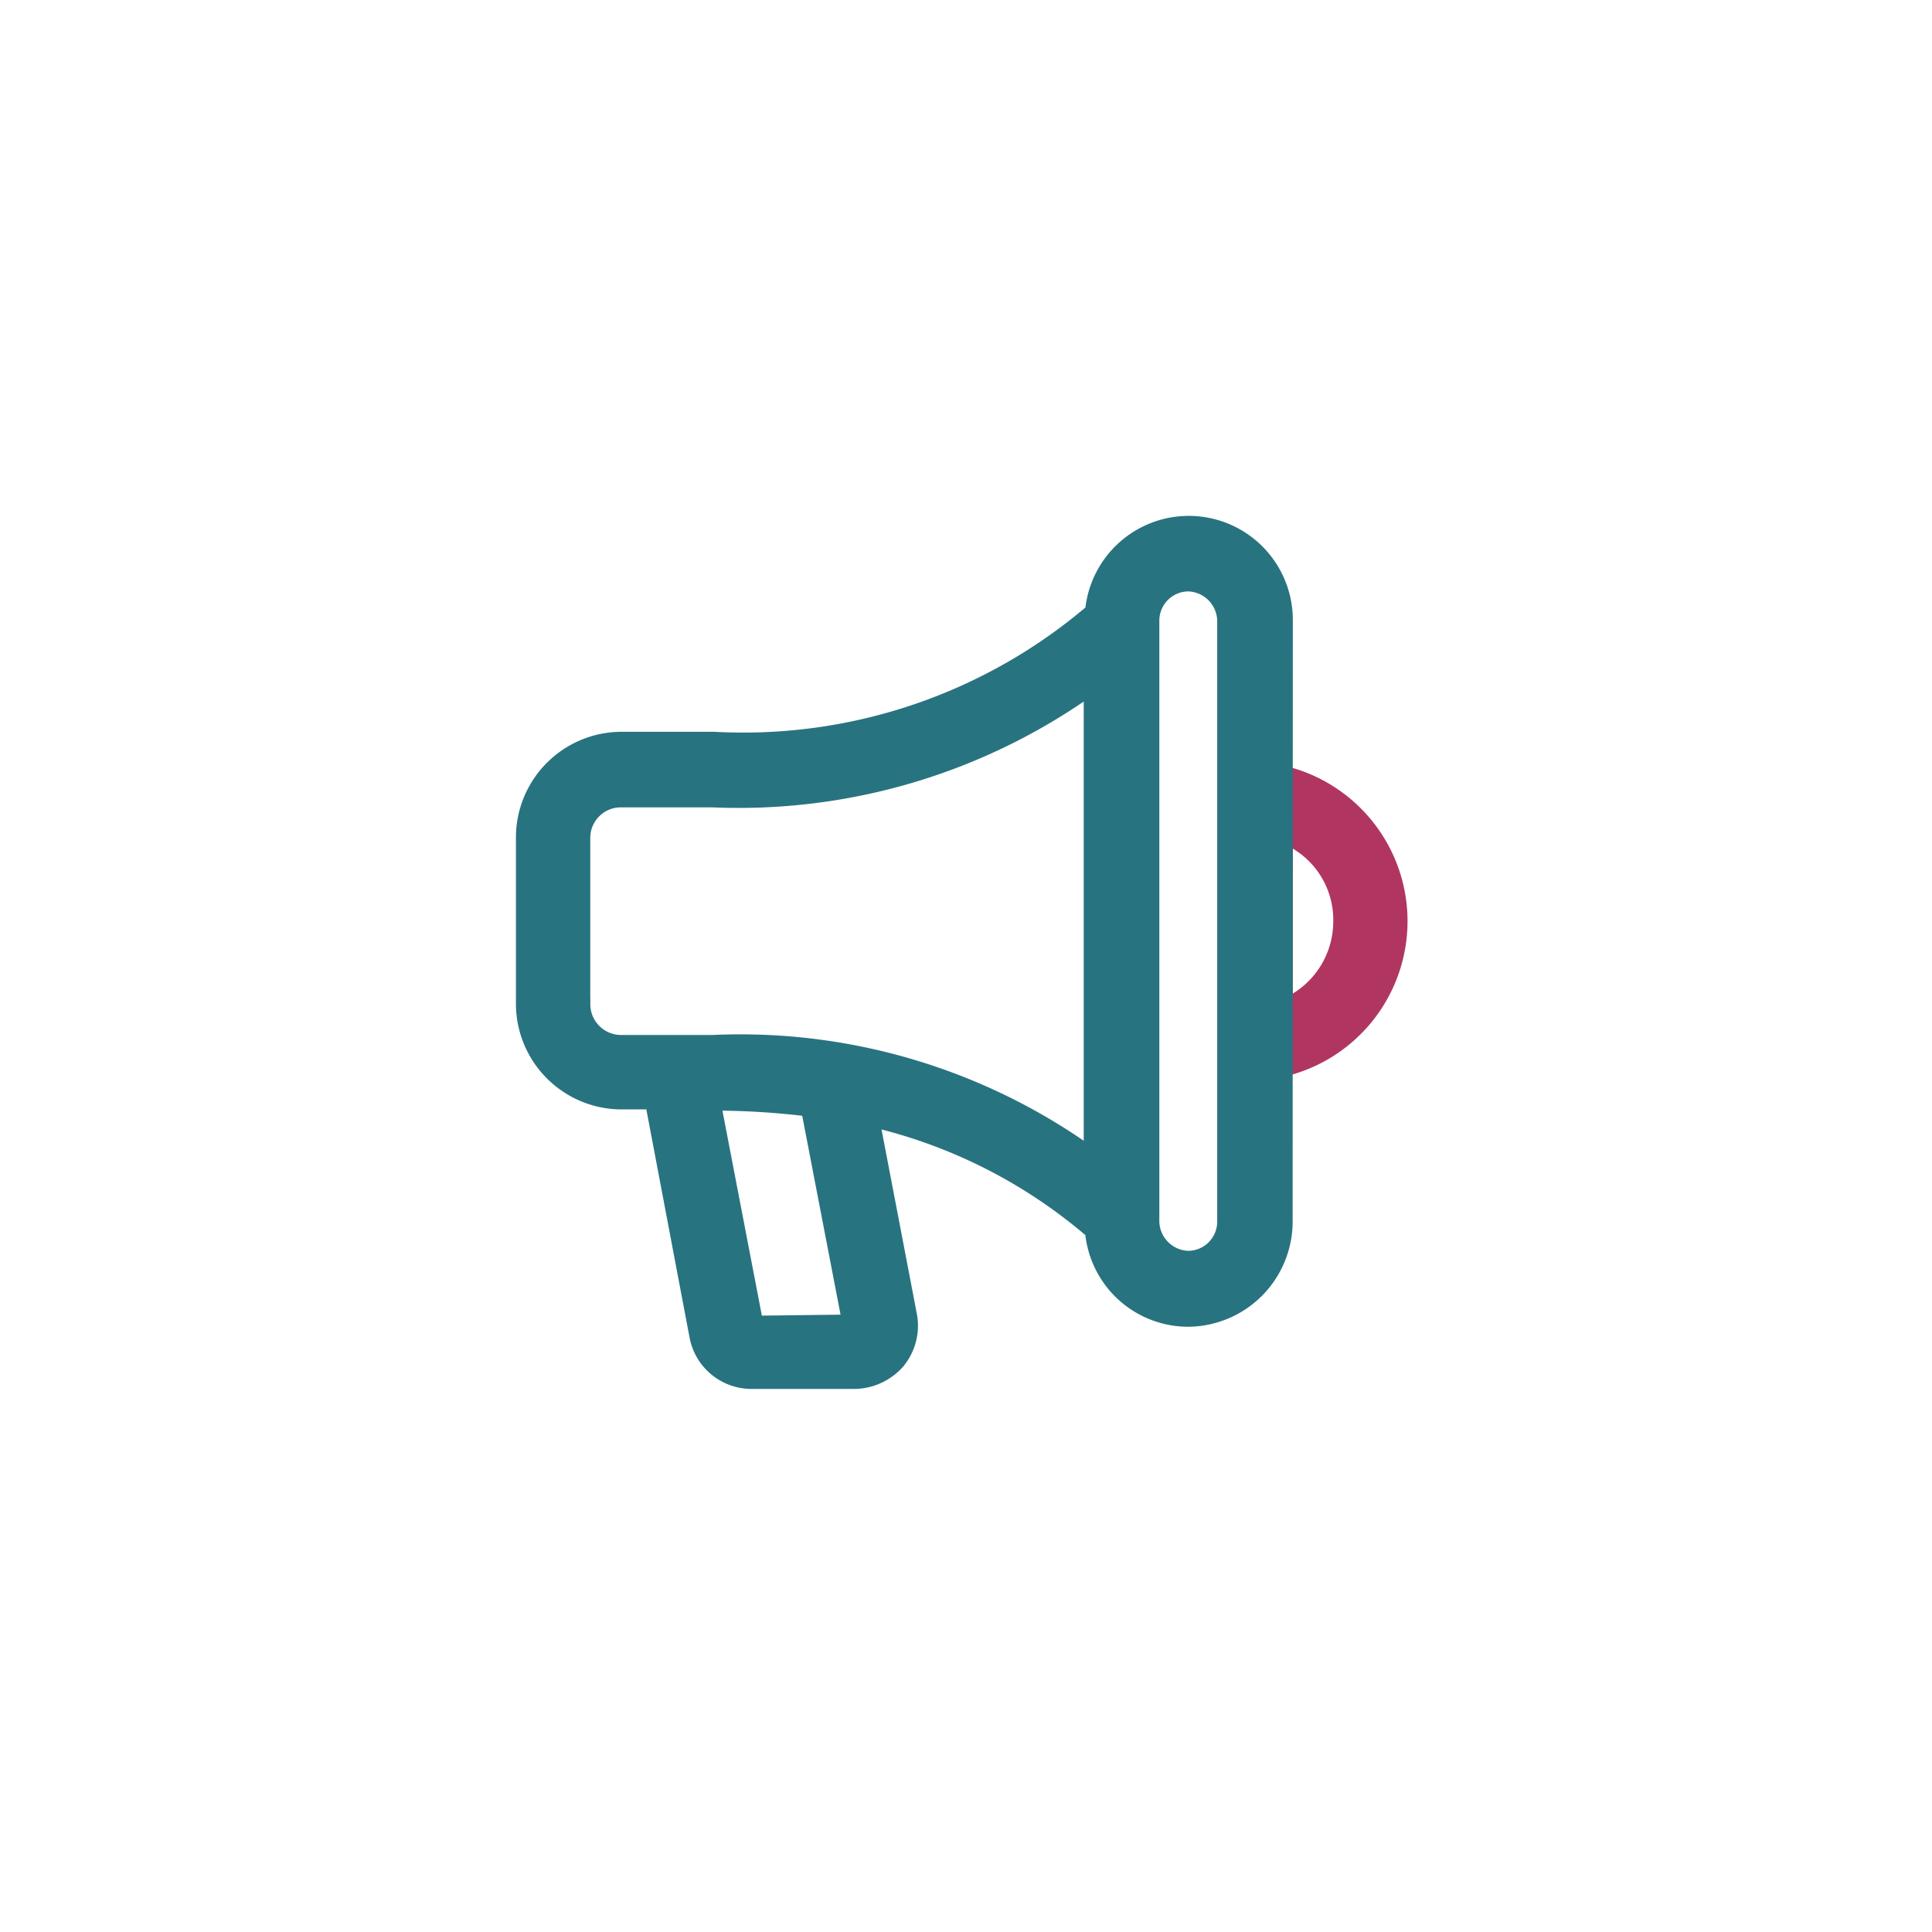 <svg xmlns="http://www.w3.org/2000/svg" width="44" height="44" viewBox="0 0 44 44">
  <g id="icone-actu" transform="translate(12.516 14.186)">
    <rect id="Rectangle_2171" data-name="Rectangle 2171" width="44" height="44" transform="translate(-12.516 -14.186)" fill="#fff"/>
    <g id="icone" transform="translate(-0.516 -2.186)">
      <path id="Tracé_245" data-name="Tracé 245" d="M23.357,22.608V29.2a3.386,3.386,0,0,0,0-6.593Zm0,5.343V23.858A2.139,2.139,0,0,1,24.778,25.9,2.178,2.178,0,0,1,23.357,27.95Z" transform="translate(-6.164 -16.924)" fill="#b03661" stroke="#b03661" stroke-width="0.5"/>
      <path id="Tracé_241" data-name="Tracé 241" d="M19.693,18.031a2.12,2.12,0,0,0-4.234-.171,12.329,12.329,0,0,1-8.7,2.956H4.66a2.159,2.159,0,0,0-2.16,2.16v3.78a2.159,2.159,0,0,0,2.16,2.16h.767l1.023,5.4a1.186,1.186,0,0,0,1.165.966H9.974a1.254,1.254,0,0,0,.909-.426,1.205,1.205,0,0,0,.256-.966l-.881-4.6a11.87,11.87,0,0,1,5.2,2.615,2.11,2.11,0,0,0,2.1,1.961,2.147,2.147,0,0,0,2.131-2.131Zm-16,8.724v-3.78a.946.946,0,0,1,.938-.938h2.1a13.7,13.7,0,0,0,8.7-2.643v10.97a13.591,13.591,0,0,0-8.7-2.643h-2.1A.952.952,0,0,1,3.694,26.756Zm6.252,7.332-2.3.028-.995-5.172h.114a17.8,17.8,0,0,1,2.217.142Zm8.526-2.359a.916.916,0,0,1-.909.909.935.935,0,0,1-.909-.909v-13.7a.916.916,0,0,1,.909-.909.935.935,0,0,1,.909.909Z" transform="translate(-2.5 -15.9)" fill="#287380" stroke="#287380" stroke-width="0.5"/>
    </g>
  </g>
</svg>

